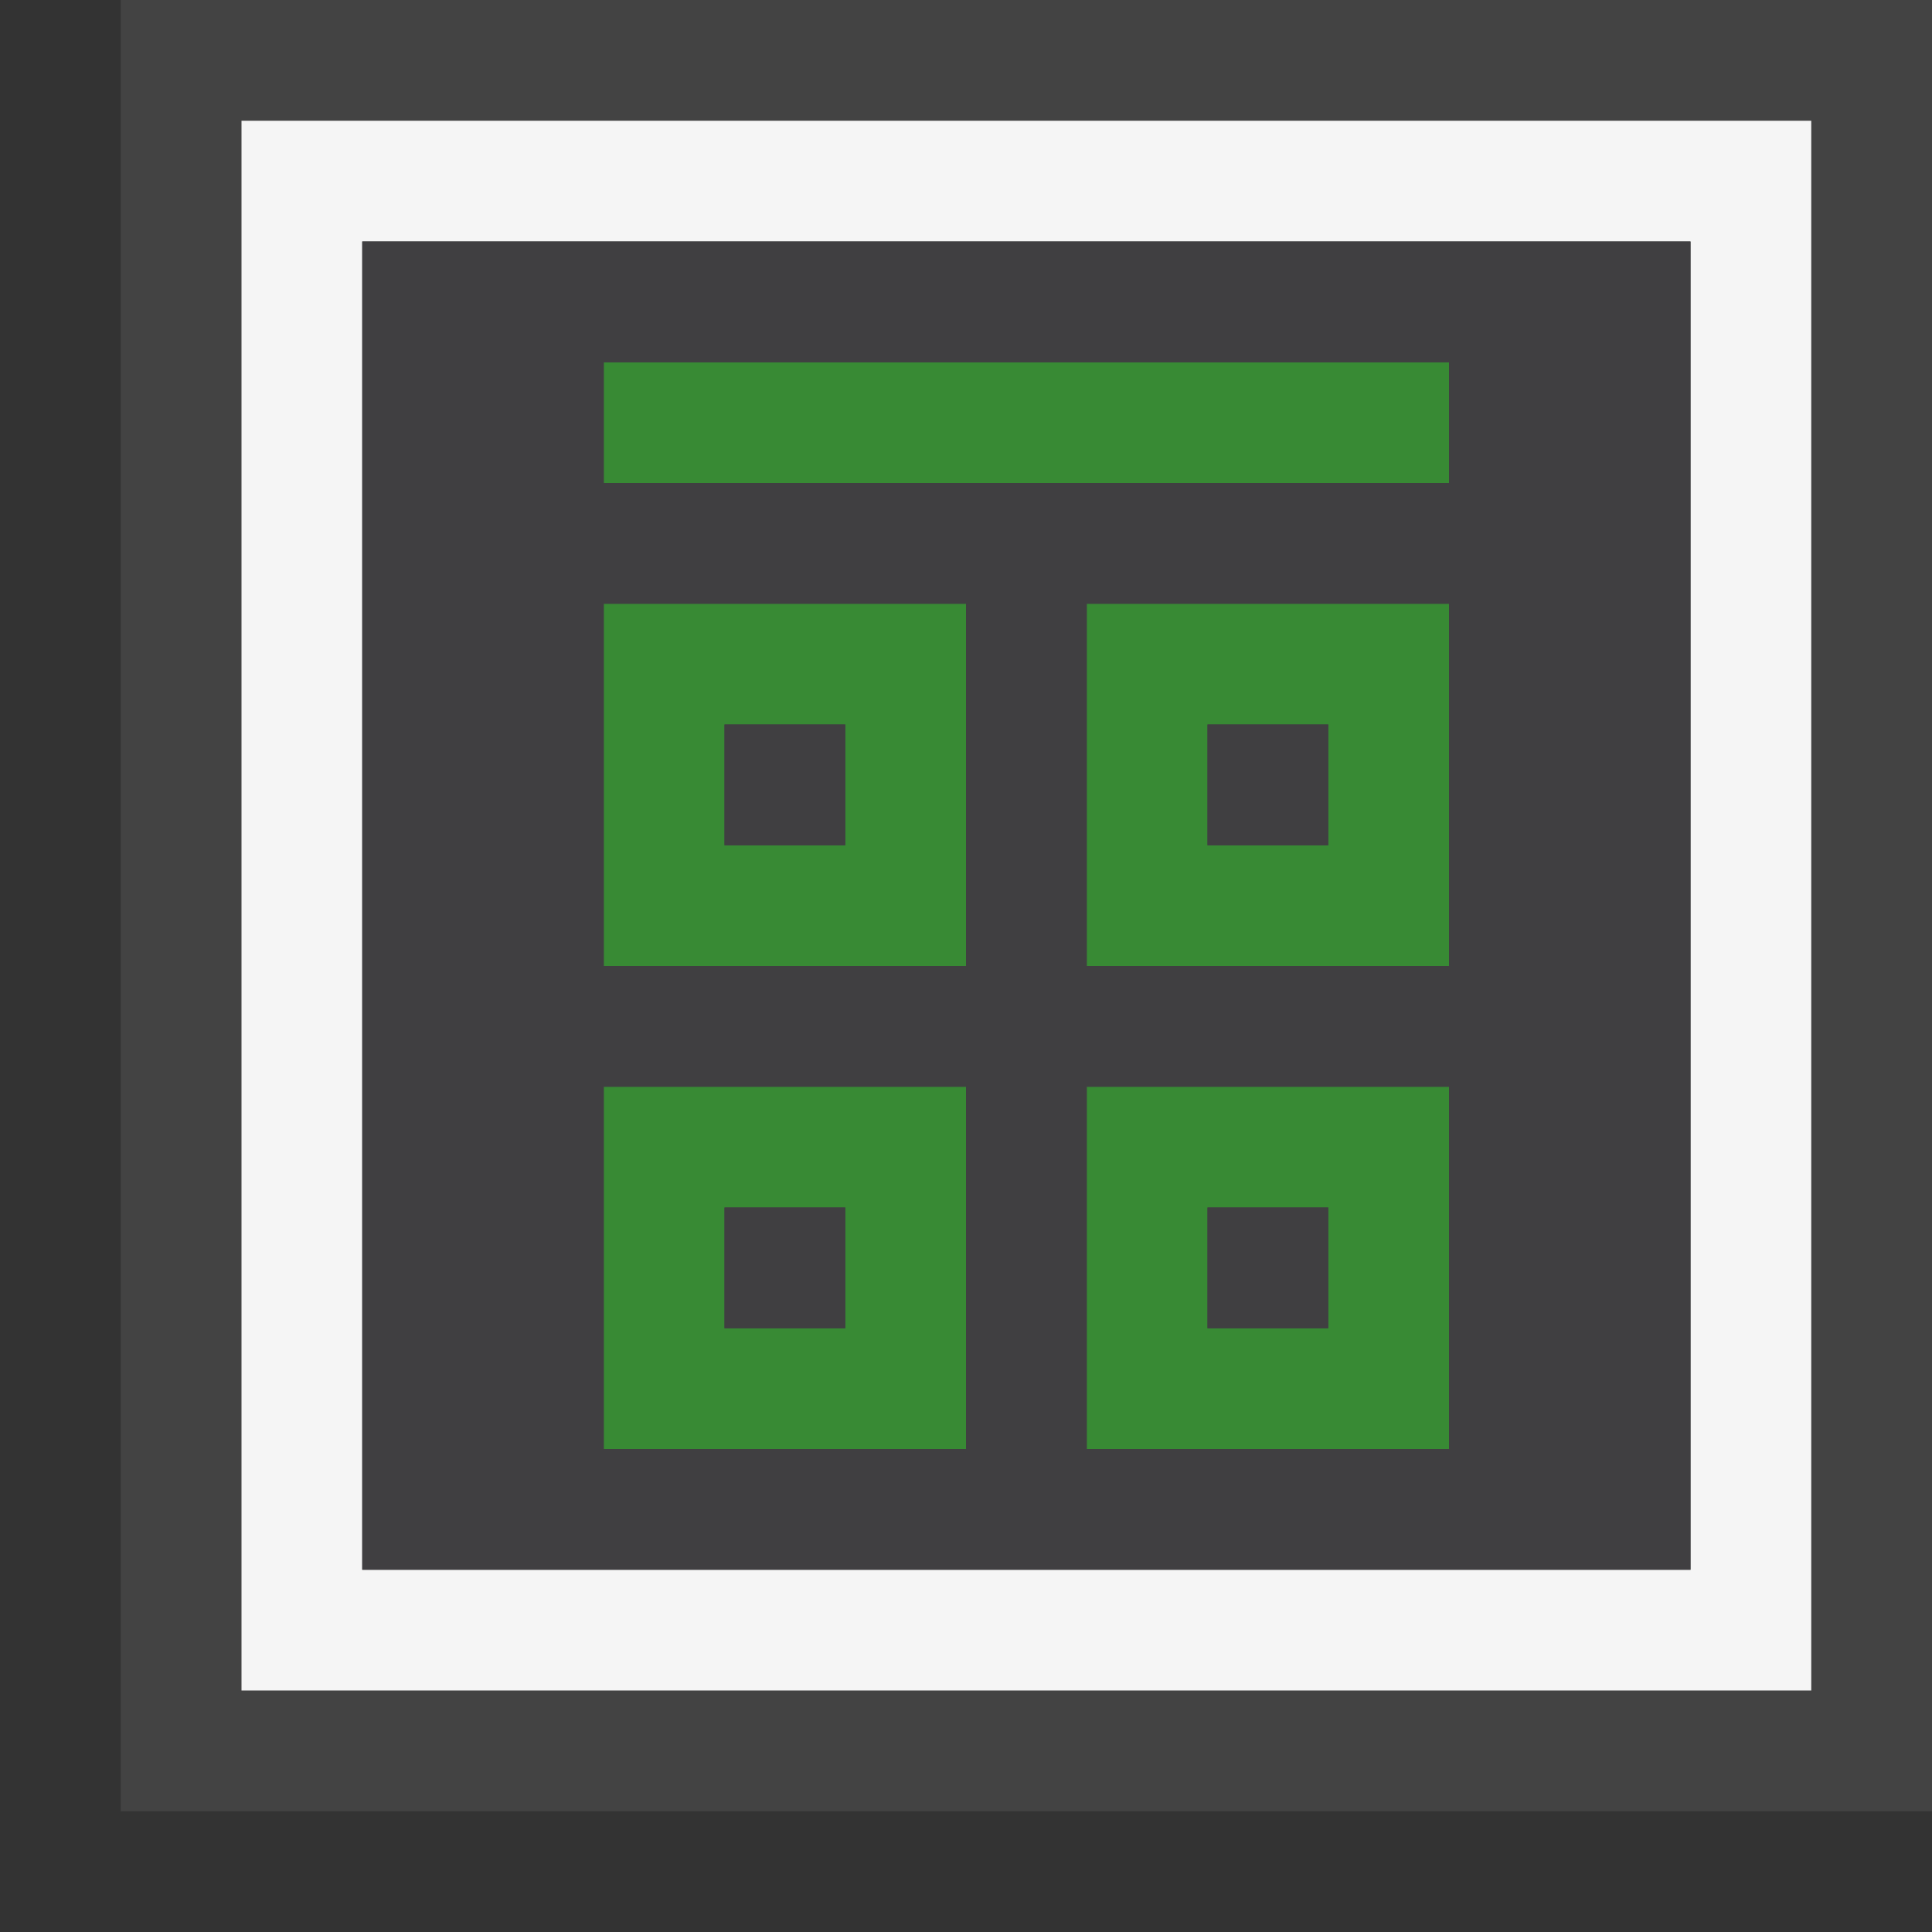 <svg xmlns="http://www.w3.org/2000/svg" viewBox="0 0 16 16"><rect x="0" y="0" width="16" height="16" fill="#333333" stroke="none"/><style>.st0{opacity:0}.st0,.st1{fill:#434343}.st2{fill:#f5f5f5}.st3{fill:#388a34}.st4{fill:#403F41}</style><g id="outline"><path class="st0" d="M0 0h16v16H0z"/><path class="st1" d="M1 0h15v15H1z"/></g><path class="st2" d="M2 1v13h13V1H2zm12 12H3V2h11v11z" id="icon_x5F_bg"/><g id="color_x5F_importance"><path class="st3" d="M5 3h7v1H5zM8 5H5v3h3V5zM7 7H6V6h1v1zM9 8h3V5H9v3zm1-2h1v1h-1V6zM8 9H5v3h3V9zm-1 2H6v-1h1v1zM9 12h3V9H9v3zm1-2h1v1h-1v-1z"/></g><g id="icon_x5F_fg"><path class="st4" d="M6 6h1v1H6zM10 6h1v1h-1zM6 10h1v1H6z"/><path class="st4" d="M3 2v11h11V2H3zm5 10H5V9h3v3zm0-4H5V5h3v3zm4 4H9V9h3v3zm0-4H9V5h3v3zm0-4H5V3h7v1z"/><path class="st4" d="M10 10h1v1h-1z"/></g></svg>